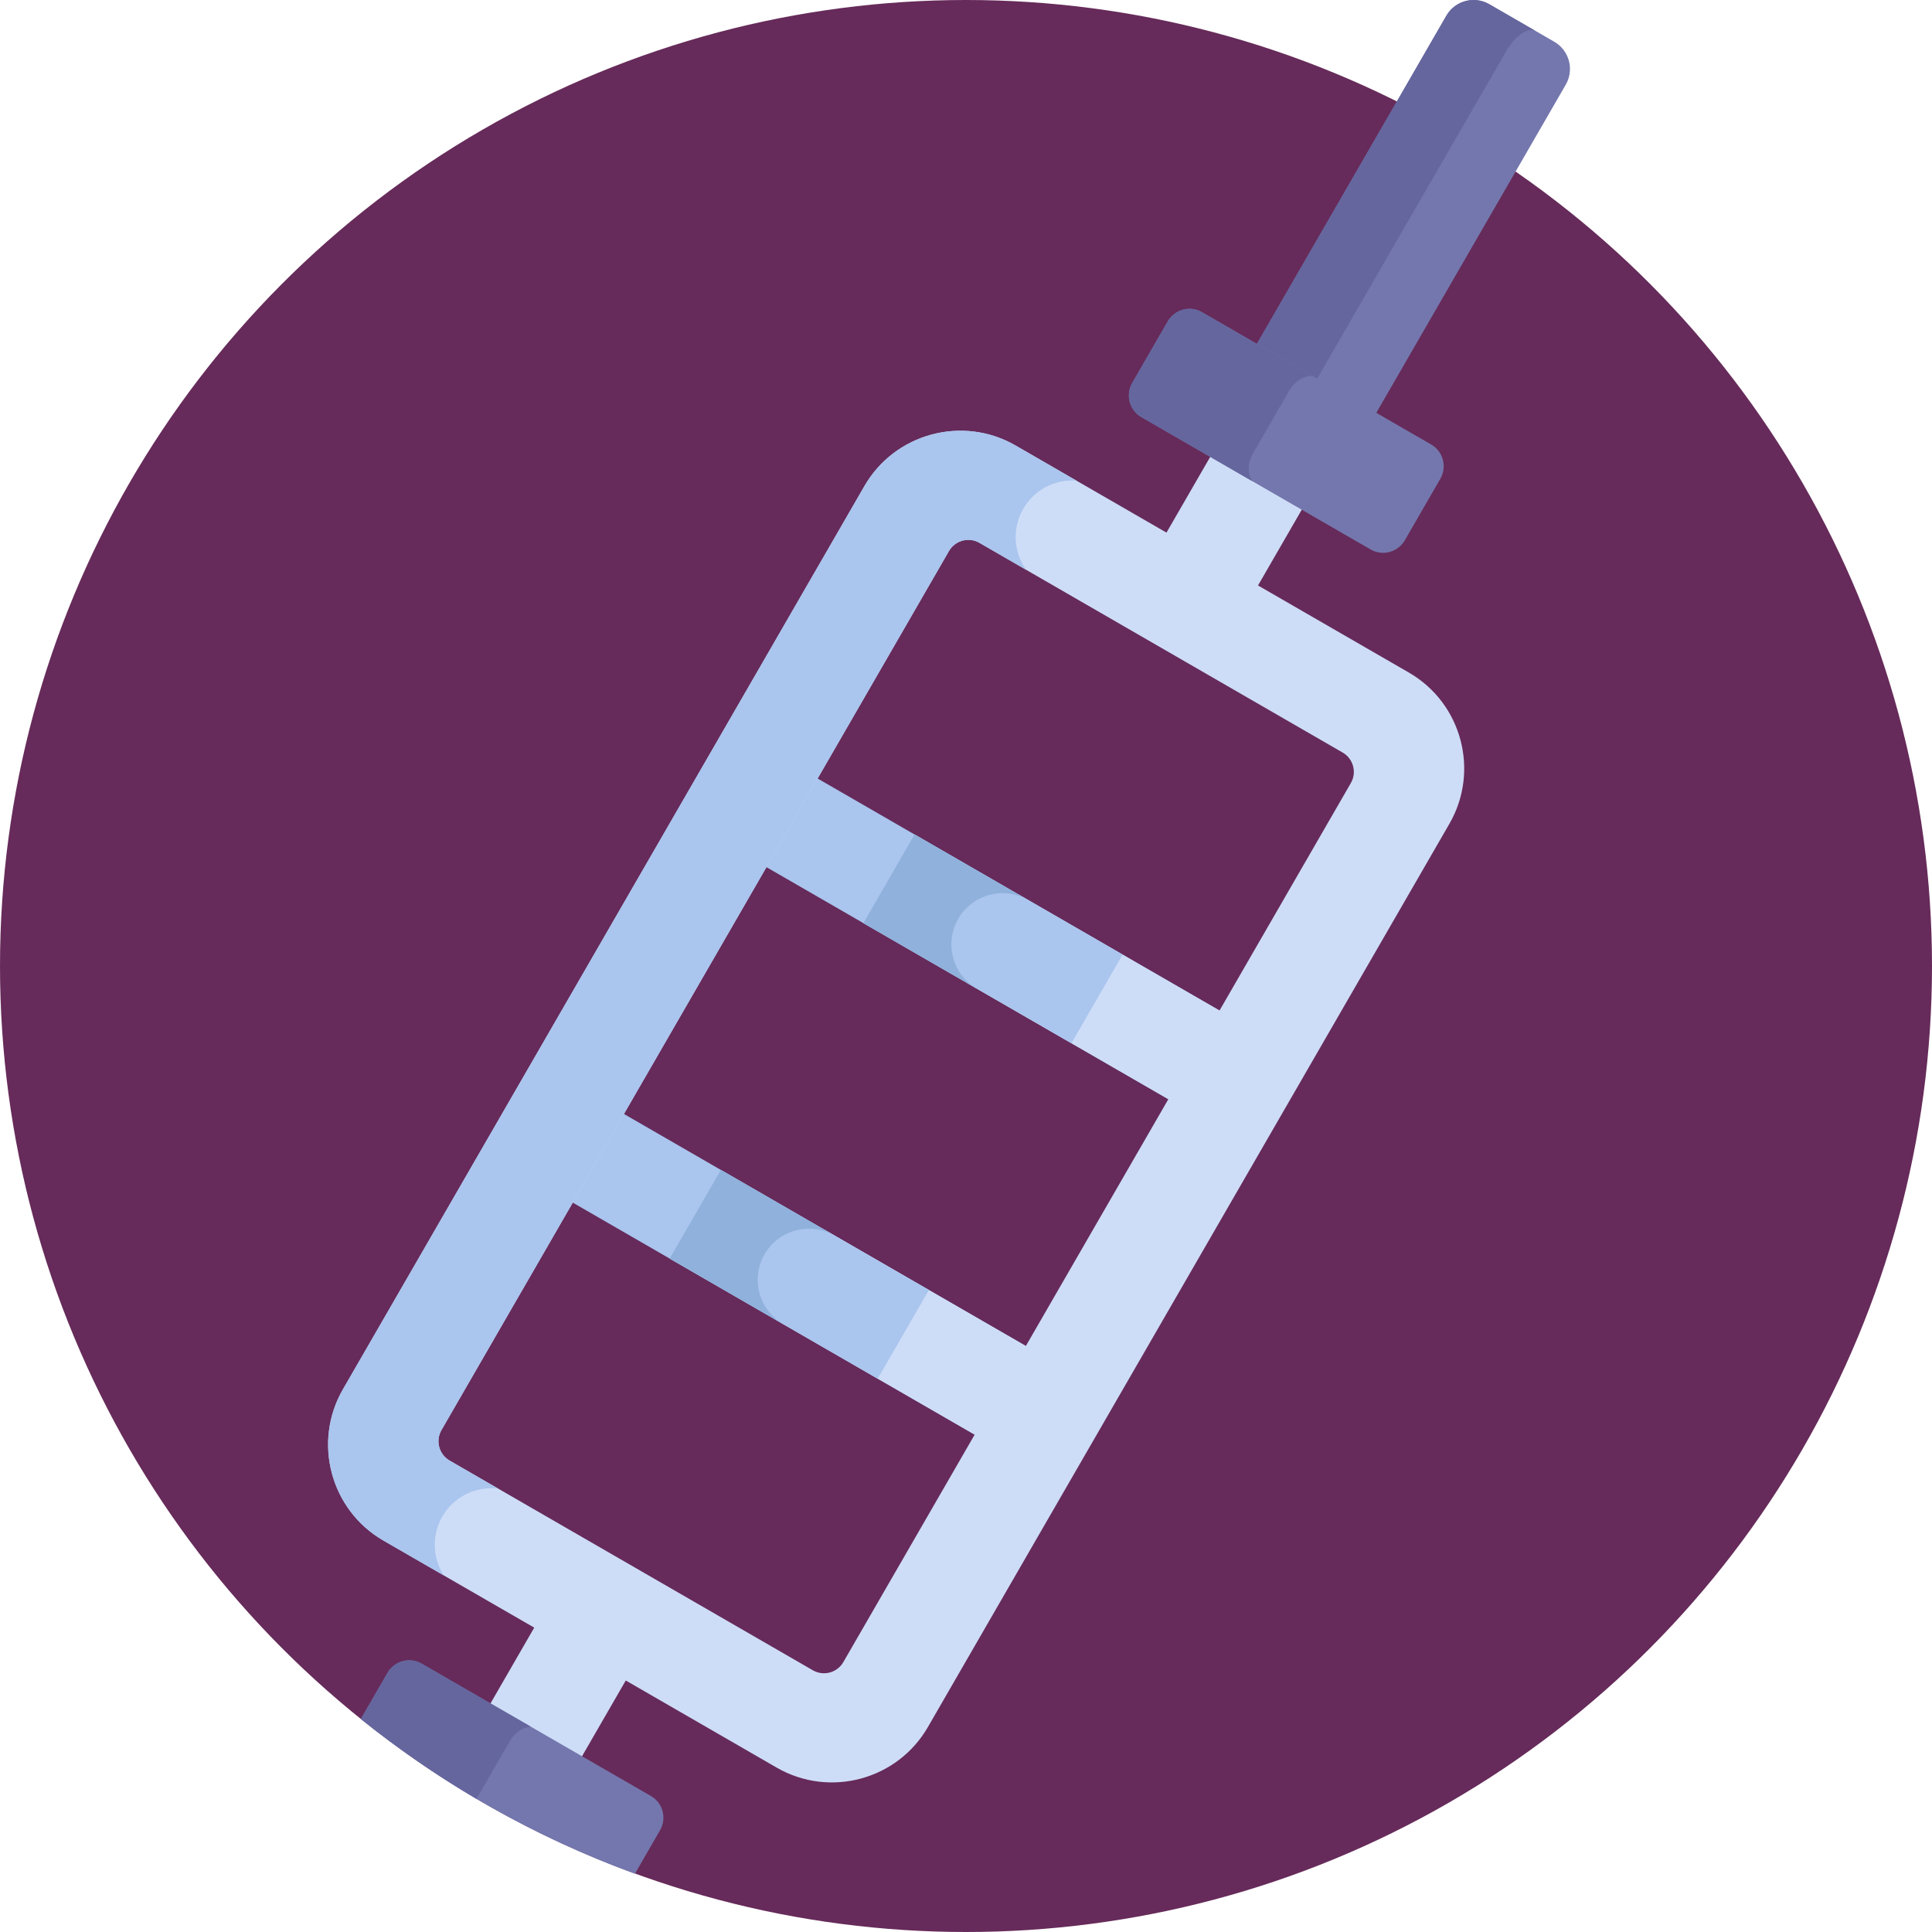 <?xml version="1.0" encoding="iso-8859-1"?>
<!-- Generator: Adobe Illustrator 19.0.0, SVG Export Plug-In . SVG Version: 6.00 Build 0)  -->
<svg version="1.1" id="Capa_1" xmlns="http://www.w3.org/2000/svg" xmlns:xlink="http://www.w3.org/1999/xlink" x="0px" y="0px"
	 viewBox="0 0 512 512" style="enable-background:new 0 0 512 512;" xml:space="preserve">
<circle style="fill:#662B5A;" cx="256" cy="256" r="256"/>
<rect x="133.865" y="435.346" transform="matrix(-0.866 -0.5 0.5 -0.866 51.7 910.745)" style="fill:#CEDDF7;" width="28.009" height="26.199"/>
<g>
	
		<rect x="200.458" y="235.357" transform="matrix(-0.866 -0.5 0.5 -0.866 366.974 596.176)" style="fill:#AAC5EE;" width="125.807" height="27.129"/>
	
		<rect x="149.126" y="324.251" transform="matrix(-0.866 -0.5 0.5 -0.866 226.74 736.388)" style="fill:#AAC5EE;" width="125.807" height="27.129"/>
</g>
<g>
	
		<rect x="258.86" y="251.005" transform="matrix(-0.866 -0.5 0.5 -0.866 409.723 638.927)" style="fill:#CEDDF7;" width="63.209" height="27.129"/>
	
		<rect x="207.538" y="339.897" transform="matrix(-0.866 -0.5 0.5 -0.866 269.509 779.14)" style="fill:#CEDDF7;" width="63.209" height="27.129"/>
	
		<rect x="313.17" y="125.115" transform="matrix(-0.866 -0.5 0.5 -0.866 541.568 420.896)" style="fill:#CEDDF7;" width="28.009" height="25.549"/>
</g>
<path style="fill:#7477AD;" d="M364.59,109.652l50.355-87.218c2.299-3.981,0.934-9.072-3.047-11.371L394.67,1.117
	c-3.981-2.299-9.072-0.934-11.371,3.047l-50.355,87.218L364.59,109.652z"/>
<path style="fill:#65669E;" d="M399.272,13.385c2.298-3.981,5.76-6.286,7.732-5.147L394.67,1.117
	c-3.981-2.299-9.072-0.935-11.37,3.047l-50.355,87.218l15.973,9.222l0,0L399.272,13.385z"/>
<path style="fill:#CEDDF7;" d="M373.372,178.241L269.153,118.07c-14.006-8.087-31.98-3.271-40.066,10.736L90.873,368.2
	c-8.087,14.006-3.271,31.98,10.736,40.066l104.218,60.171c14.007,8.087,31.98,3.271,40.067-10.736l138.214-239.394
	C392.194,204.301,387.378,186.328,373.372,178.241z M357.988,207.525L223.496,440.472c-1.636,2.833-5.258,3.803-8.09,2.168
	l-96.246-55.568c-2.833-1.635-3.803-5.258-2.168-8.09l134.492-232.947c1.635-2.833,5.258-3.803,8.09-2.168l96.246,55.568
	C358.653,201.07,359.624,204.692,357.988,207.525z"/>
<rect x="198.25" y="305.888" transform="matrix(-0.5 0.866 -0.866 -0.5 610.19 323.136)" style="fill:#AAC5EE;" width="27.129" height="63.649"/>
<g>
	<path style="fill:#8FB1DB;" d="M202.611,332.383c3.548-6.146,11.177-8.455,17.487-5.499c0.012-0.016,0.026-0.03,0.038-0.046
		l-29.089-16.794l-13.565,23.495l30.094,17.374C201.088,347.166,198.865,338.871,202.611,332.383L202.611,332.383z"/>
	<path style="fill:#8FB1DB;" d="M239.389,353.617L239.389,353.617L239.389,353.617z"/>
</g>
<rect x="249.588" y="216.986" transform="matrix(-0.5 0.866 -0.866 -0.5 610.206 145.323)" style="fill:#AAC5EE;" width="27.129" height="63.649"/>
<g>
	<path style="fill:#8FB1DB;" d="M253.937,243.483c3.746-6.488,12.042-8.711,18.53-4.965l-30.094-17.375l-13.565,23.495
		l30.094,17.375C252.415,258.267,250.192,249.971,253.937,243.483z"/>
	<polygon style="fill:#8FB1DB;" points="259.435,262.32 259.435,262.32 258.902,262.013 258.903,262.013 	"/>
</g>
<path style="fill:#7477AD;" d="M379.309,117.82l-60.798-35.102c-3.158-1.823-7.209-0.718-9.049,2.468l-9.395,16.272
	c-1.84,3.186-0.771,7.247,2.387,9.07l60.798,35.102c3.158,1.823,7.209,0.718,9.049-2.468l9.395-16.272
	C383.536,123.704,382.467,119.643,379.309,117.82z"/>
<path style="fill:#65669E;" d="M332.049,120.189l9.625-16.671c1.487-2.575,4.007-4.032,6.229-3.83l-29.393-16.97
	c-3.158-1.823-7.209-0.718-9.049,2.468l-9.395,16.272c-1.84,3.186-0.771,7.247,2.387,9.07l29.439,16.997
	C330.578,125.705,330.552,122.783,332.049,120.189z"/>
<path style="fill:#7477AD;" d="M172.526,475.979l-60.798-35.102c-3.158-1.823-7.212-0.714-9.054,2.477l-7.034,12.184
	c21.606,17.386,46.084,31.346,72.624,41.028l6.644-11.508C176.75,481.867,175.684,477.802,172.526,475.979z"/>
<path style="fill:#AAC5EE;" d="M115.214,409.4c0-8.284,6.716-15,15-15c0.631,0,1.248,0.051,1.858,0.127l-12.912-7.455
	c-2.833-1.635-3.803-5.258-2.168-8.09l134.492-232.947c1.635-2.833,5.258-3.803,8.09-2.168l12.361,7.137
	c-1.737-2.448-2.769-5.433-2.769-8.663c0-8.284,6.716-15,15-15c0.386,0,0.764,0.029,1.142,0.058l-16.156-9.328
	c-14.006-8.087-31.98-3.271-40.066,10.736L90.873,368.2c-8.087,14.006-3.271,31.98,10.736,40.066l15.992,9.233
	C116.097,415.162,115.214,412.387,115.214,409.4z"/>
<path style="fill:#65669E;" d="M111.728,440.877c-3.158-1.823-7.212-0.714-9.054,2.477l-7.034,12.184
	c9.663,7.776,19.905,14.86,30.645,21.19l8.82-15.276c1.342-2.324,3.518-3.736,5.567-3.865L111.728,440.877z"/>
<g>
</g>
<g>
</g>
<g>
</g>
<g>
</g>
<g>
</g>
<g>
</g>
<g>
</g>
<g>
</g>
<g>
</g>
<g>
</g>
<g>
</g>
<g>
</g>
<g>
</g>
<g>
</g>
<g>
</g>
</svg>
